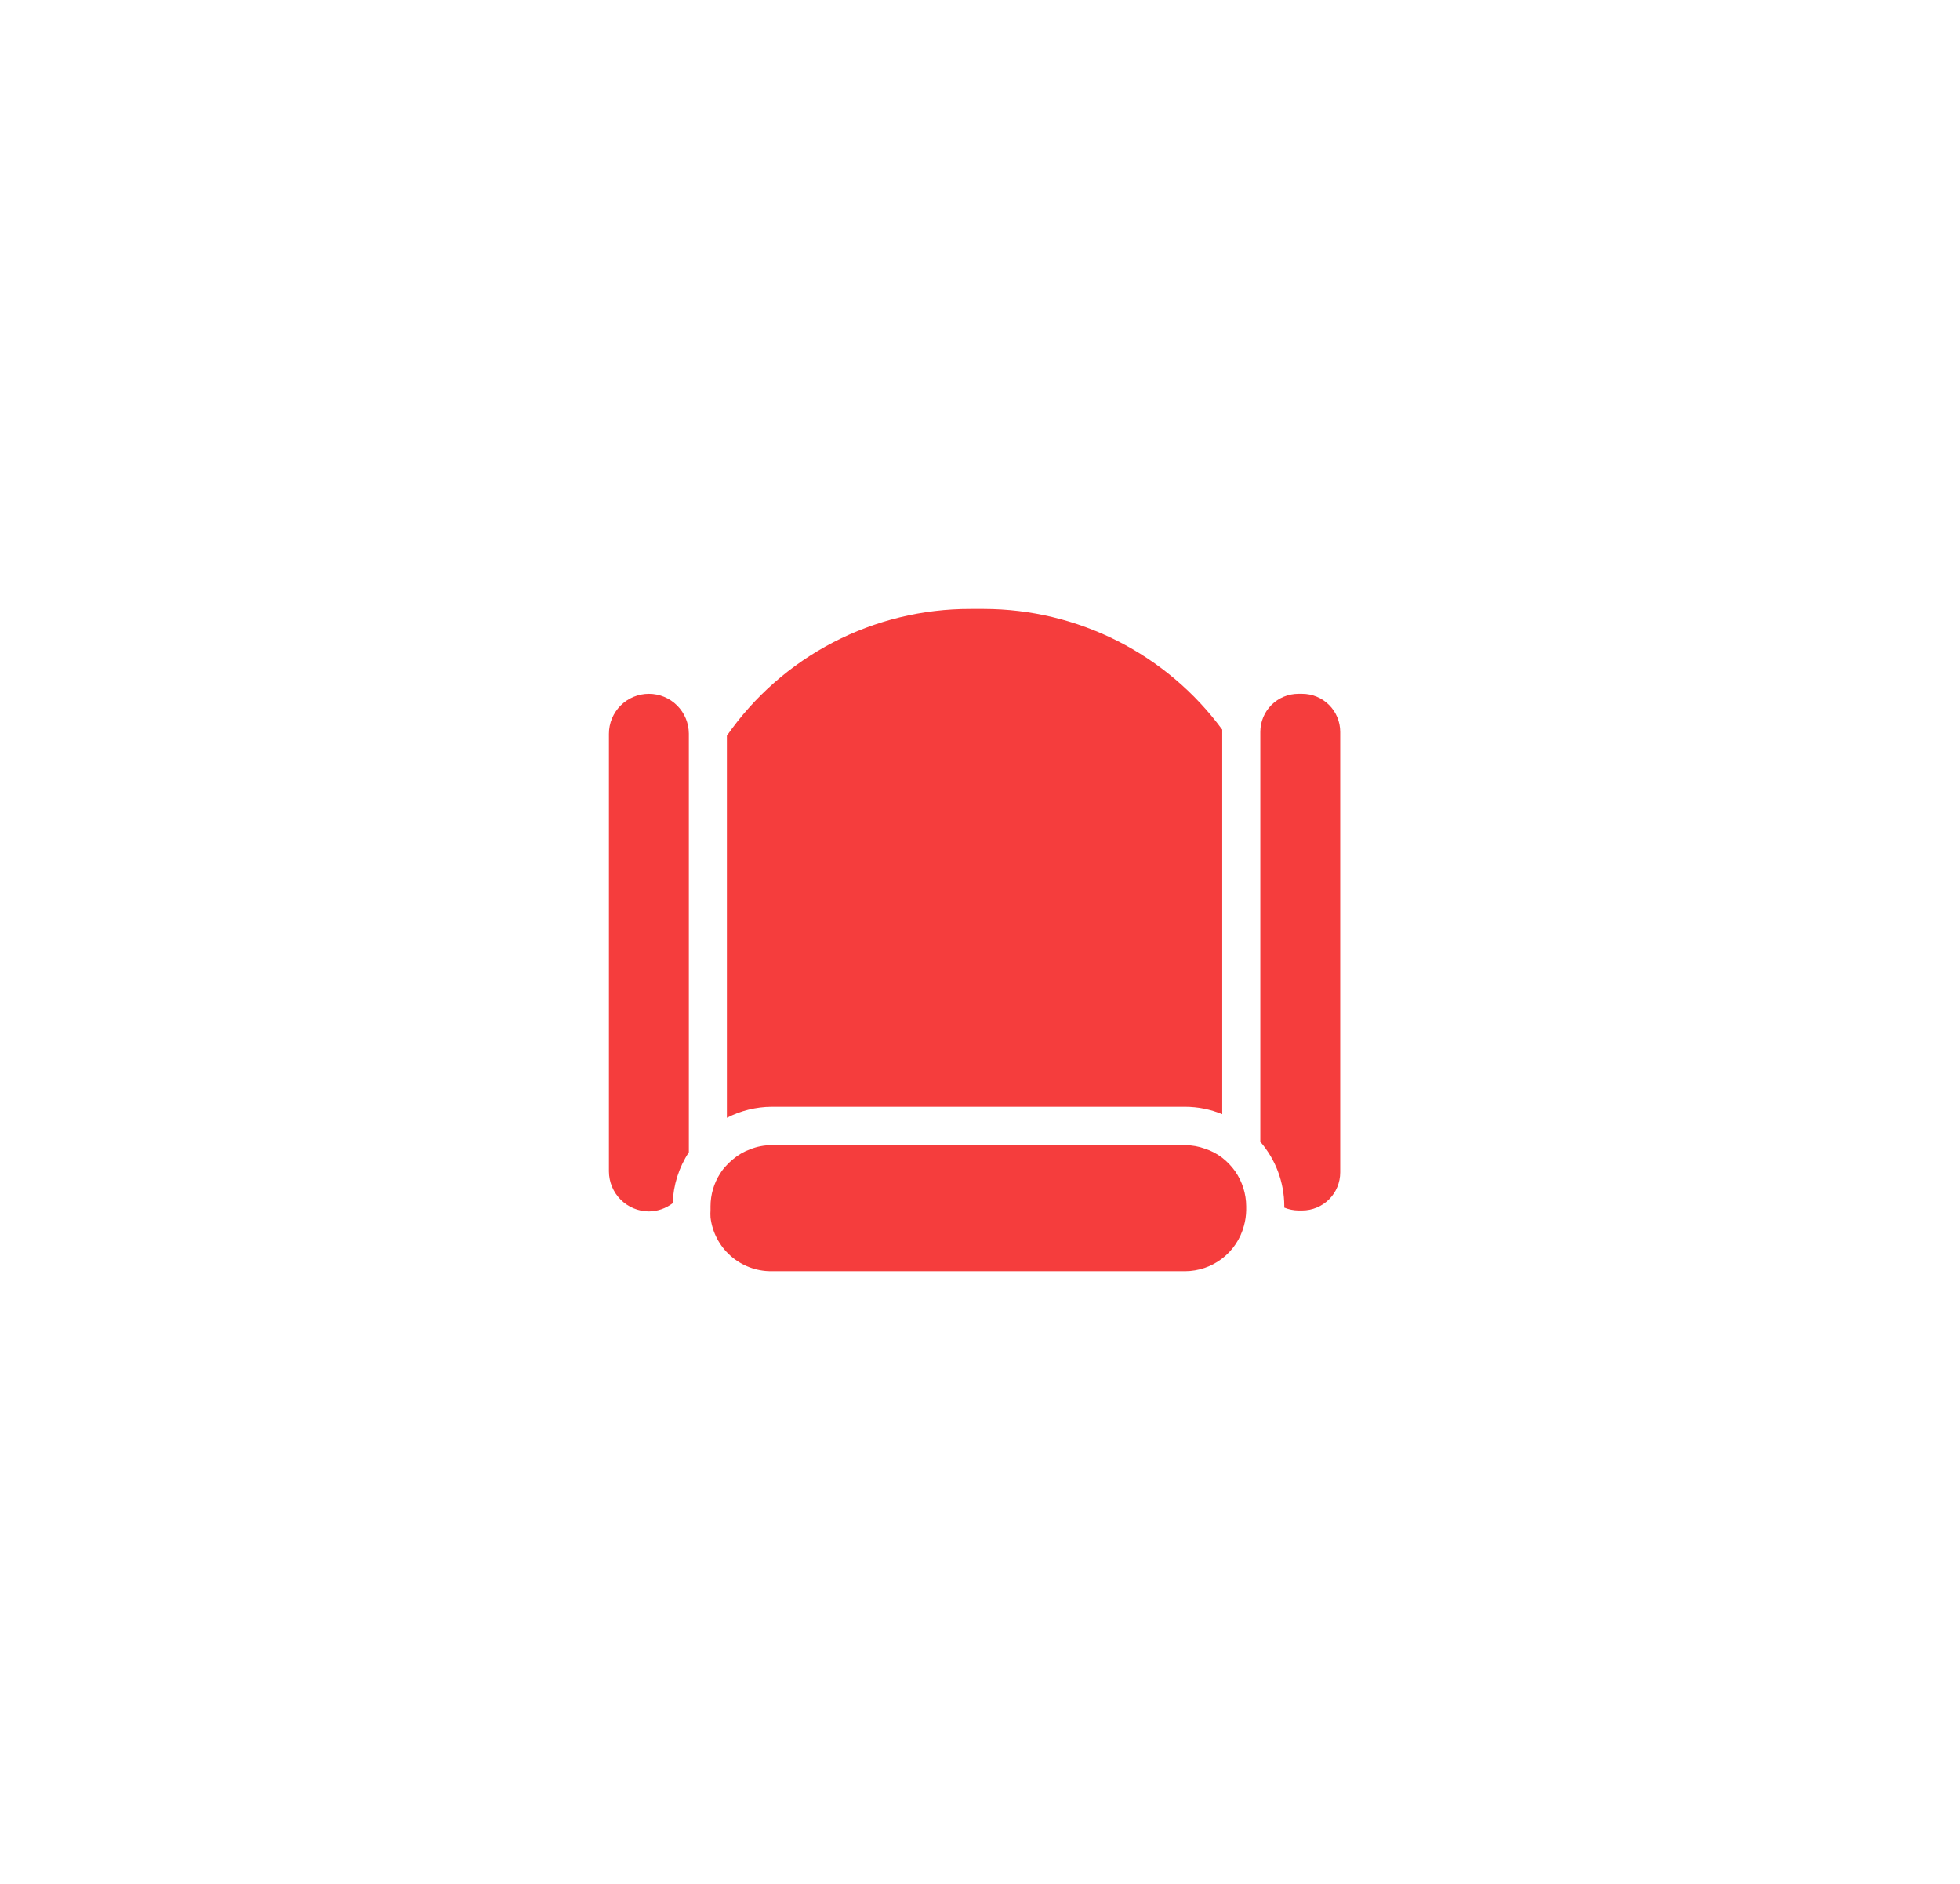 <svg width="103" height="99" viewBox="0 0 103 99" fill="none" xmlns="http://www.w3.org/2000/svg">
<g filter="url(#filter0_d_1234_3422)">
<path fill-rule="evenodd" clip-rule="evenodd" d="M64.229 58.55C63.611 58.293 62.949 58.161 62.279 58.16H40.549C39.731 58.165 38.926 58.364 38.199 58.74V38.66C39.636 36.599 41.551 34.916 43.781 33.757C46.01 32.597 48.486 31.994 50.999 32H51.709C54.147 32.004 56.549 32.58 58.724 33.681C60.898 34.782 62.784 36.378 64.229 38.34V58.55ZM32.615 37.075C33.009 36.681 33.543 36.46 34.1 36.46C34.655 36.46 35.188 36.68 35.581 37.072C35.975 37.463 36.197 37.995 36.2 38.55V60.55C35.677 61.349 35.383 62.276 35.35 63.23C34.99 63.504 34.552 63.655 34.1 63.66C33.544 63.657 33.011 63.435 32.618 63.042C32.225 62.649 32.003 62.116 32 61.56V38.56C32 38.003 32.221 37.469 32.615 37.075ZM68.43 36.46H68.231C67.7 36.46 67.191 36.671 66.816 37.046C66.441 37.421 66.231 37.93 66.231 38.46V60C67.037 60.934 67.484 62.126 67.49 63.36V63.46C67.725 63.556 67.977 63.607 68.231 63.61H68.43C68.961 63.61 69.47 63.399 69.845 63.024C70.22 62.649 70.43 62.14 70.43 61.61V38.46C70.43 37.93 70.22 37.421 69.845 37.046C69.47 36.671 68.961 36.46 68.43 36.46ZM63.309 60.36C63.642 60.465 63.953 60.627 64.229 60.84C64.489 61.042 64.718 61.282 64.909 61.55C65.283 62.091 65.486 62.732 65.489 63.39V63.59C65.485 63.87 65.445 64.149 65.369 64.42C65.187 65.101 64.786 65.703 64.227 66.133C63.669 66.563 62.984 66.797 62.279 66.8H40.509C39.728 66.798 38.974 66.51 38.39 65.991C37.806 65.471 37.432 64.756 37.339 63.98C37.33 63.85 37.33 63.719 37.339 63.59V63.39C37.34 62.776 37.517 62.175 37.849 61.66C37.949 61.5 38.067 61.353 38.199 61.22C38.299 61.112 38.406 61.012 38.519 60.92C38.783 60.695 39.084 60.519 39.409 60.4C39.772 60.253 40.159 60.178 40.549 60.18H62.309C62.65 60.184 62.988 60.244 63.309 60.36Z" fill="#F53D3D"/>
</g>
<defs>
<filter id="filter0_d_1234_3422" x="0" y="0" width="102.431" height="98.8" filterUnits="userSpaceOnUse" color-interpolation-filters="sRGB">
<feFlood flood-opacity="0" result="BackgroundImageFix"/>
<feColorMatrix in="SourceAlpha" type="matrix" values="0 0 0 0 0 0 0 0 0 0 0 0 0 0 0 0 0 0 127 0" result="hardAlpha"/>
<feOffset/>
<feGaussianBlur stdDeviation="16"/>
<feComposite in2="hardAlpha" operator="out"/>
<feColorMatrix type="matrix" values="0 0 0 0 0.961 0 0 0 0 0.239 0 0 0 0 0.239 0 0 0 0.6 0"/>
<feBlend mode="normal" in2="BackgroundImageFix" result="effect1_dropShadow_1234_3422"/>
<feBlend mode="normal" in="SourceGraphic" in2="effect1_dropShadow_1234_3422" result="shape"/>
</filter>
</defs>
</svg>

